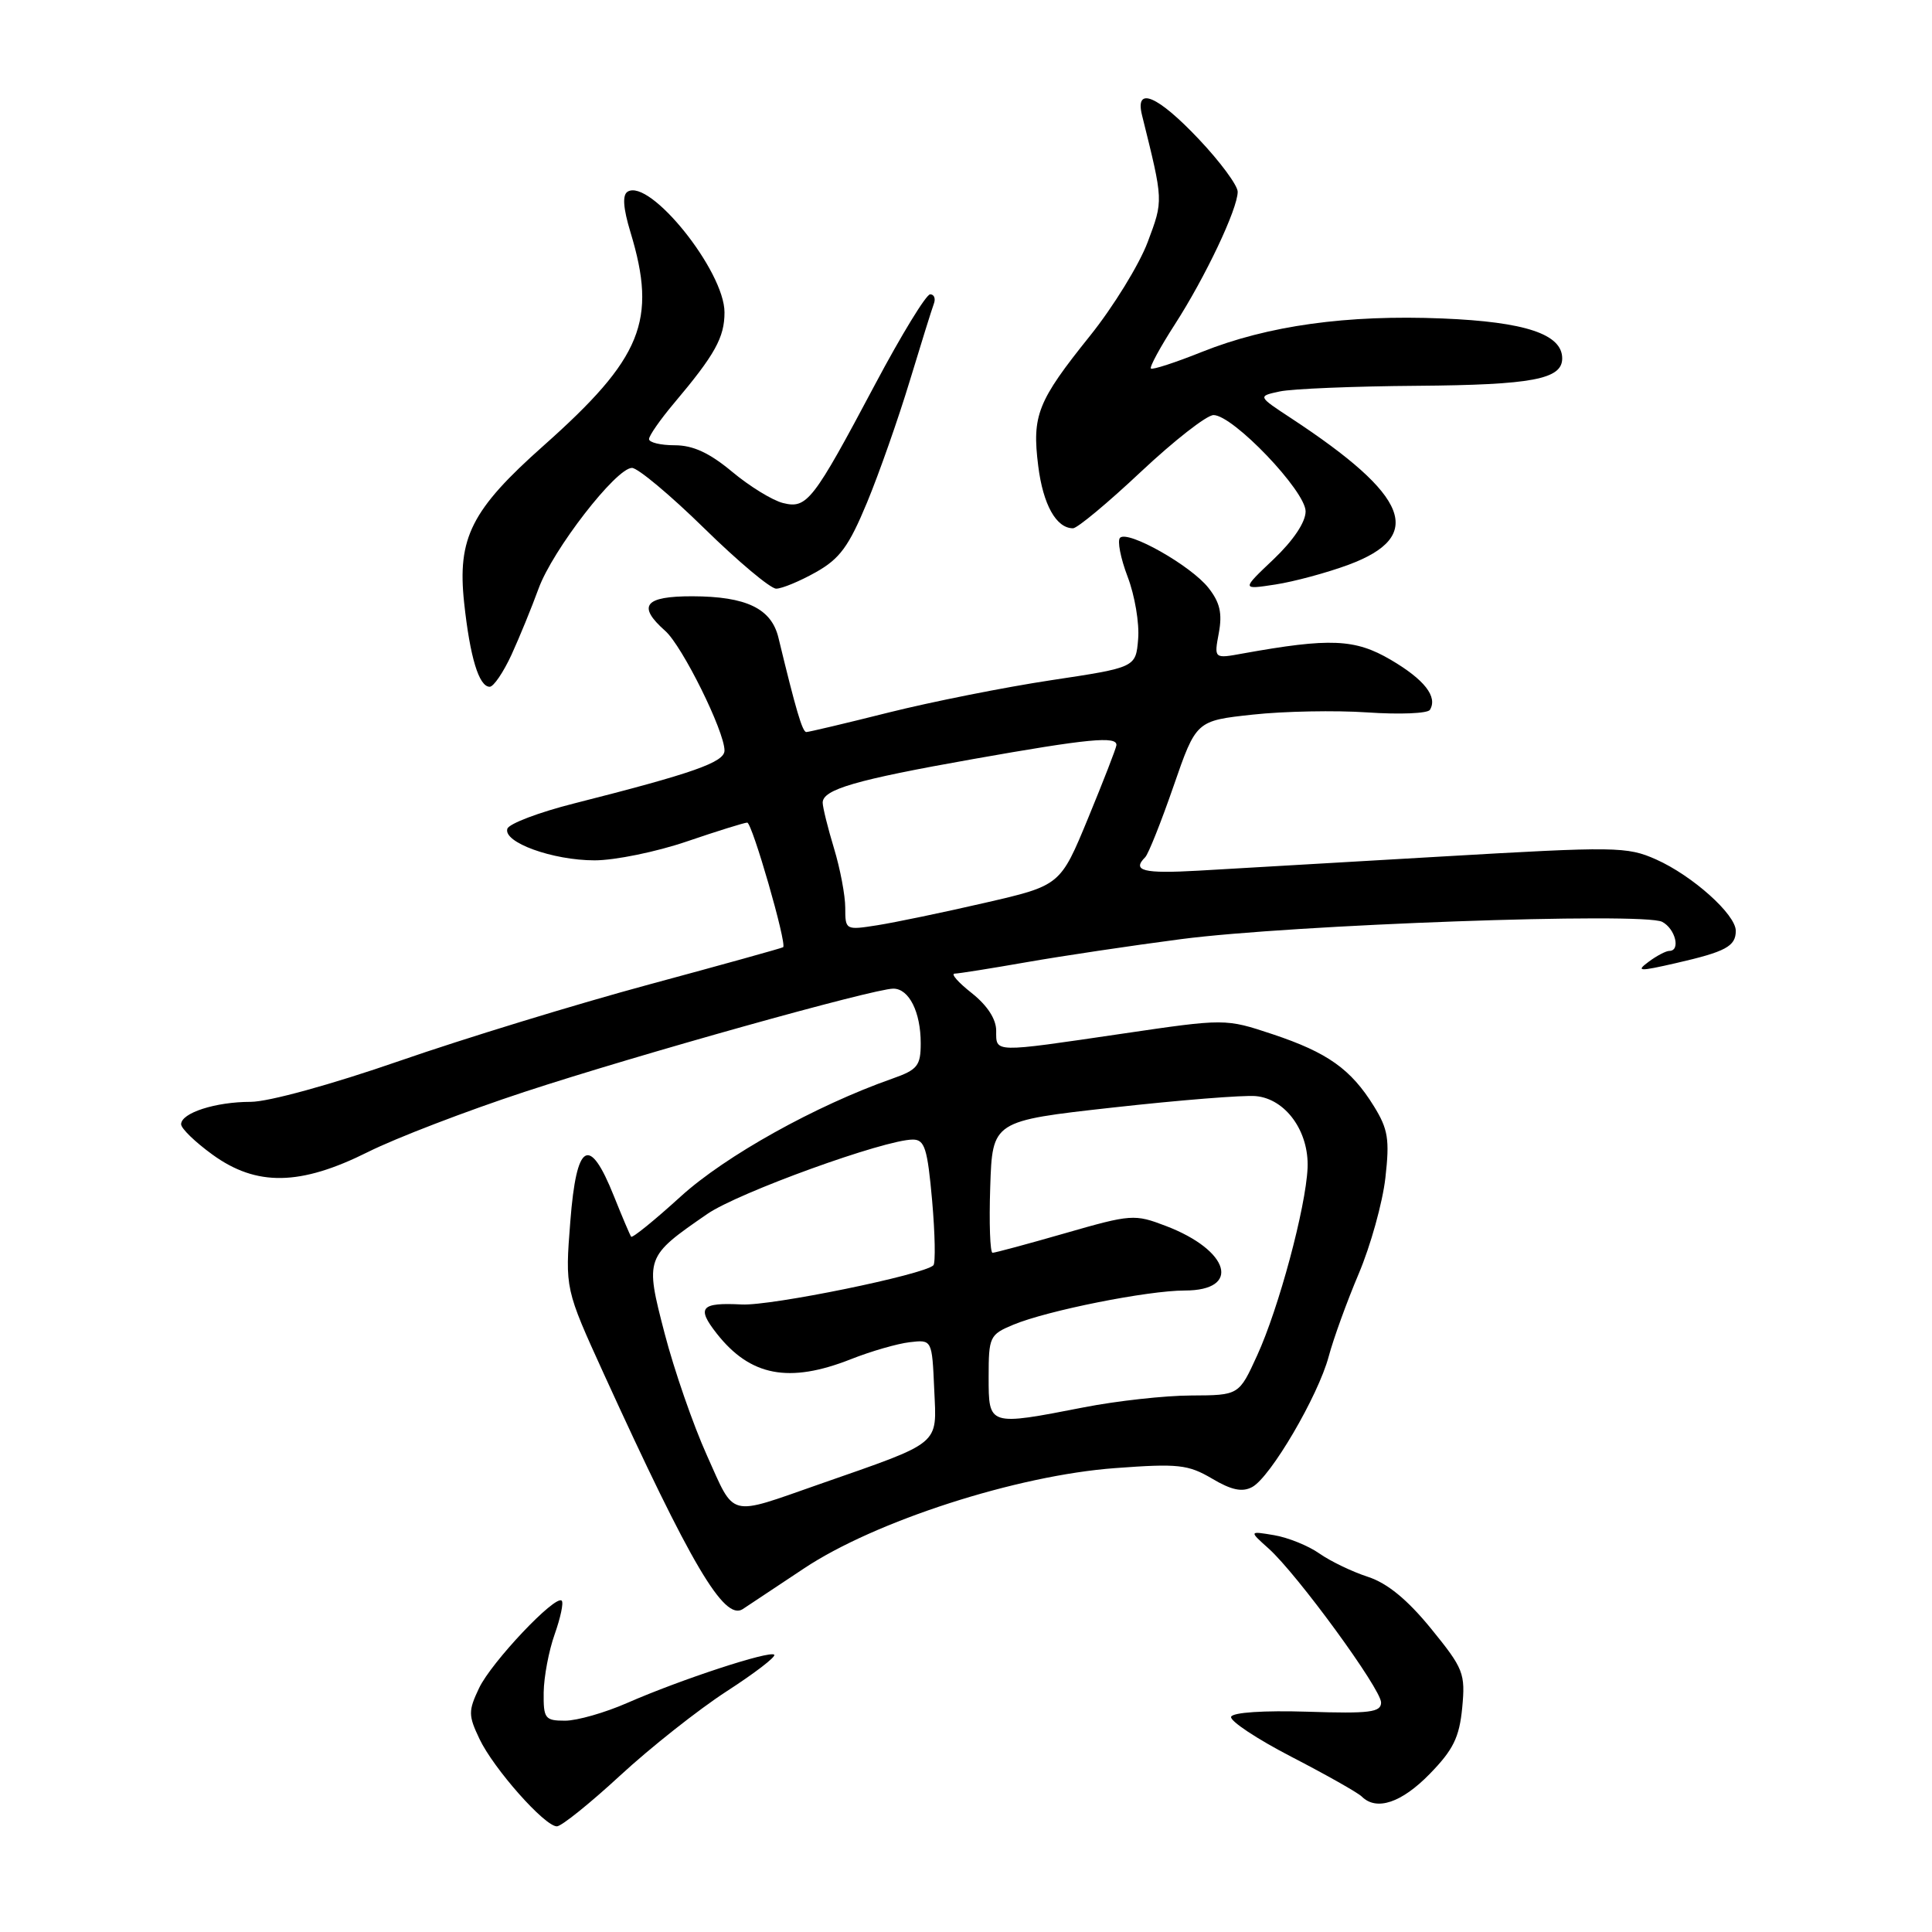 <?xml version="1.0" encoding="UTF-8" standalone="no"?>
<!DOCTYPE svg PUBLIC "-//W3C//DTD SVG 1.1//EN" "http://www.w3.org/Graphics/SVG/1.1/DTD/svg11.dtd" >
<svg xmlns="http://www.w3.org/2000/svg" xmlns:xlink="http://www.w3.org/1999/xlink" version="1.1" viewBox="0 0 256 256">
 <g >
 <path fill="currentColor"
d=" M 82.19 235.25 C 86.21 231.54 92.55 226.53 96.28 224.11 C 100.01 221.70 102.85 219.52 102.59 219.26 C 102.01 218.67 90.21 222.54 83.13 225.64 C 80.17 226.94 76.46 228.00 74.88 228.00 C 72.21 228.00 72.00 227.72 72.04 224.25 C 72.07 222.19 72.72 218.72 73.50 216.54 C 74.27 214.36 74.70 212.36 74.43 212.10 C 73.60 211.27 65.12 220.23 63.48 223.68 C 62.04 226.71 62.05 227.30 63.53 230.41 C 65.39 234.34 72.17 242.00 73.79 242.00 C 74.39 242.00 78.17 238.96 82.19 235.25 Z  M 189.44 235.06 C 192.56 231.86 193.37 230.22 193.75 226.29 C 194.18 221.73 193.94 221.11 189.62 215.80 C 186.48 211.95 183.83 209.78 181.26 208.94 C 179.19 208.27 176.30 206.88 174.83 205.85 C 173.37 204.82 170.67 203.73 168.83 203.42 C 165.50 202.86 165.50 202.86 168.09 205.18 C 171.88 208.57 183.00 223.80 183.00 225.59 C 183.00 226.89 181.49 227.08 173.25 226.81 C 167.48 226.63 163.35 226.90 163.13 227.48 C 162.93 228.02 166.53 230.41 171.13 232.79 C 175.73 235.17 179.93 237.54 180.45 238.06 C 182.40 239.99 185.71 238.88 189.44 235.06 Z  M 106.51 207.84 C 115.94 201.55 134.77 195.48 147.79 194.53 C 156.12 193.91 157.43 194.06 160.60 195.92 C 163.17 197.45 164.61 197.75 165.92 197.04 C 168.35 195.74 174.66 184.97 176.06 179.74 C 176.68 177.41 178.47 172.47 180.04 168.77 C 181.61 165.06 183.20 159.35 183.57 156.08 C 184.15 150.98 183.93 149.62 182.05 146.58 C 179.01 141.67 175.92 139.47 168.63 137.04 C 162.37 134.96 162.37 134.96 148.63 136.98 C 131.47 139.50 132.00 139.52 132.00 136.57 C 132.00 135.03 130.82 133.22 128.75 131.58 C 126.96 130.17 125.95 129.02 126.50 129.01 C 127.05 129.00 131.32 128.32 136.00 127.50 C 140.68 126.68 149.90 125.30 156.50 124.44 C 171.17 122.52 217.77 120.85 220.25 122.15 C 222.00 123.07 222.72 126.00 221.19 126.00 C 220.75 126.00 219.51 126.65 218.44 127.45 C 216.73 128.72 217.17 128.74 222.06 127.62 C 228.67 126.11 230.00 125.39 230.00 123.34 C 230.00 121.17 224.26 116.03 219.44 113.88 C 215.59 112.17 214.11 112.15 190.94 113.50 C 177.50 114.28 163.01 115.12 158.75 115.37 C 151.49 115.78 149.94 115.39 151.75 113.58 C 152.16 113.17 153.85 108.94 155.50 104.17 C 158.50 95.50 158.50 95.50 166.00 94.69 C 170.12 94.24 176.97 94.11 181.21 94.40 C 185.45 94.69 189.17 94.54 189.47 94.06 C 190.53 92.33 188.74 90.04 184.27 87.42 C 179.54 84.65 176.23 84.51 164.68 86.59 C 160.86 87.29 160.86 87.29 161.50 83.87 C 161.98 81.27 161.65 79.83 160.13 77.90 C 157.83 74.96 149.45 70.22 148.41 71.26 C 148.03 71.64 148.48 73.97 149.42 76.43 C 150.36 78.89 150.99 82.59 150.81 84.67 C 150.50 88.44 150.50 88.44 139.29 90.13 C 133.13 91.06 123.44 92.99 117.76 94.41 C 112.07 95.84 107.16 97.00 106.84 97.00 C 106.32 97.00 105.46 94.07 103.15 84.51 C 102.22 80.63 98.90 79.03 91.75 79.01 C 85.39 79.00 84.39 80.27 88.15 83.60 C 90.41 85.60 96.00 96.89 96.00 99.45 C 96.00 101.00 91.89 102.45 76.07 106.46 C 71.43 107.63 67.45 109.14 67.23 109.81 C 66.63 111.61 73.23 114.00 78.79 114.00 C 81.46 114.00 86.96 112.88 91.00 111.50 C 95.04 110.12 98.65 109.00 99.01 109.00 C 99.66 109.00 104.30 125.09 103.77 125.51 C 103.62 125.63 95.62 127.85 86.00 130.45 C 76.38 133.05 61.48 137.61 52.90 140.59 C 43.90 143.71 35.58 146.00 33.22 146.00 C 28.55 146.00 24.00 147.47 24.00 148.97 C 24.00 149.53 25.87 151.34 28.15 152.99 C 33.99 157.23 39.79 157.13 48.77 152.64 C 52.47 150.79 61.80 147.21 69.50 144.68 C 84.42 139.78 115.78 131.00 118.37 131.00 C 120.45 131.00 122.00 134.10 122.00 138.23 C 122.00 141.22 121.58 141.75 118.25 142.92 C 108.11 146.48 96.13 153.15 90.21 158.53 C 86.75 161.68 83.79 164.08 83.63 163.87 C 83.48 163.67 82.45 161.25 81.35 158.50 C 78.09 150.34 76.39 151.32 75.57 161.84 C 74.87 170.77 74.87 170.77 80.05 182.13 C 91.57 207.37 95.95 214.79 98.41 213.22 C 99.02 212.82 102.67 210.40 106.51 207.84 Z  M 67.78 86.75 C 68.85 84.41 70.46 80.47 71.36 78.00 C 73.22 72.87 81.64 62.00 83.74 62.00 C 84.51 62.00 88.82 65.60 93.31 70.00 C 97.80 74.40 102.09 78.00 102.85 78.00 C 103.61 78.00 105.97 77.02 108.09 75.83 C 111.28 74.04 112.47 72.41 114.89 66.58 C 116.50 62.69 119.04 55.45 120.54 50.50 C 122.04 45.55 123.48 40.94 123.74 40.25 C 124.00 39.56 123.78 39.00 123.25 39.00 C 122.72 39.00 119.44 44.37 115.96 50.92 C 107.71 66.45 106.93 67.45 103.74 66.65 C 102.35 66.30 99.32 64.44 97.01 62.51 C 94.01 60.01 91.83 59.00 89.41 59.00 C 87.53 59.00 86.00 58.63 86.00 58.18 C 86.00 57.73 87.49 55.59 89.31 53.43 C 94.74 46.99 96.00 44.72 96.00 41.39 C 96.00 35.91 86.10 23.59 83.16 25.40 C 82.45 25.84 82.57 27.57 83.54 30.77 C 87.10 42.49 85.09 47.44 72.04 59.04 C 62.46 67.55 60.58 71.26 61.50 79.86 C 62.28 87.10 63.46 91.00 64.89 91.00 C 65.40 91.00 66.70 89.09 67.78 86.75 Z  M 178.70 74.83 C 188.86 71.05 186.77 65.73 171.07 55.41 C 166.64 52.50 166.64 52.50 169.57 51.87 C 171.18 51.52 179.39 51.18 187.82 51.12 C 203.03 51.00 207.00 50.25 207.00 47.49 C 207.00 44.28 202.11 42.65 191.15 42.20 C 178.47 41.68 168.00 43.14 159.26 46.63 C 155.74 48.04 152.70 49.03 152.50 48.83 C 152.30 48.64 153.73 46.00 155.67 42.99 C 159.72 36.71 164.00 27.67 164.00 25.41 C 164.00 24.57 161.68 21.43 158.85 18.44 C 153.37 12.64 150.36 11.37 151.32 15.25 C 154.18 26.77 154.16 26.49 152.07 32.09 C 150.95 35.06 147.52 40.65 144.43 44.50 C 137.47 53.17 136.73 55.03 137.57 61.74 C 138.21 66.87 139.96 70.00 142.18 70.00 C 142.75 70.00 146.81 66.62 151.19 62.50 C 155.58 58.38 159.90 55.00 160.80 55.00 C 163.38 55.00 173.00 65.06 173.00 67.76 C 173.00 69.19 171.37 71.62 168.75 74.11 C 164.50 78.14 164.50 78.14 169.00 77.45 C 171.47 77.07 175.84 75.89 178.70 74.83 Z  M 93.68 192.87 C 91.85 188.82 89.33 181.54 88.07 176.70 C 85.45 166.62 85.48 166.54 93.73 160.85 C 97.84 158.02 117.23 151.00 120.95 151.00 C 122.53 151.00 122.89 152.16 123.51 159.06 C 123.90 163.49 123.97 167.36 123.68 167.66 C 122.42 168.91 102.19 173.05 98.29 172.85 C 92.85 172.57 92.26 173.25 94.97 176.70 C 99.41 182.35 104.54 183.34 112.75 180.10 C 115.40 179.05 118.90 178.04 120.53 177.85 C 123.50 177.50 123.50 177.50 123.79 184.12 C 124.12 191.60 124.90 190.96 108.50 196.69 C 96.37 200.93 97.43 201.20 93.68 192.87 Z  M 131.00 182.45 C 131.00 177.13 131.14 176.84 134.25 175.54 C 138.75 173.66 152.07 171.00 156.99 171.00 C 164.51 171.00 162.95 165.67 154.47 162.44 C 150.34 160.86 149.88 160.89 141.16 163.40 C 136.19 164.83 131.85 166.00 131.52 166.00 C 131.19 166.00 131.05 162.07 131.21 157.27 C 131.50 148.53 131.50 148.53 147.50 146.75 C 156.30 145.77 164.81 145.09 166.40 145.24 C 170.36 145.60 173.47 149.93 173.26 154.77 C 173.02 160.04 169.44 173.36 166.58 179.60 C 164.17 184.88 164.17 184.88 157.83 184.91 C 154.35 184.92 147.97 185.63 143.66 186.47 C 130.94 188.95 131.00 188.97 131.00 182.45 Z  M 112.00 120.29 C 112.00 118.66 111.33 115.11 110.51 112.41 C 109.69 109.71 109.02 106.99 109.01 106.37 C 108.99 104.61 113.36 103.34 129.00 100.57 C 144.18 97.88 148.05 97.50 147.93 98.75 C 147.89 99.16 146.20 103.51 144.18 108.41 C 140.50 117.33 140.50 117.33 130.50 119.63 C 125.00 120.90 118.59 122.23 116.25 122.60 C 112.05 123.26 112.00 123.24 112.00 120.29 Z "/>
</g>
</svg>